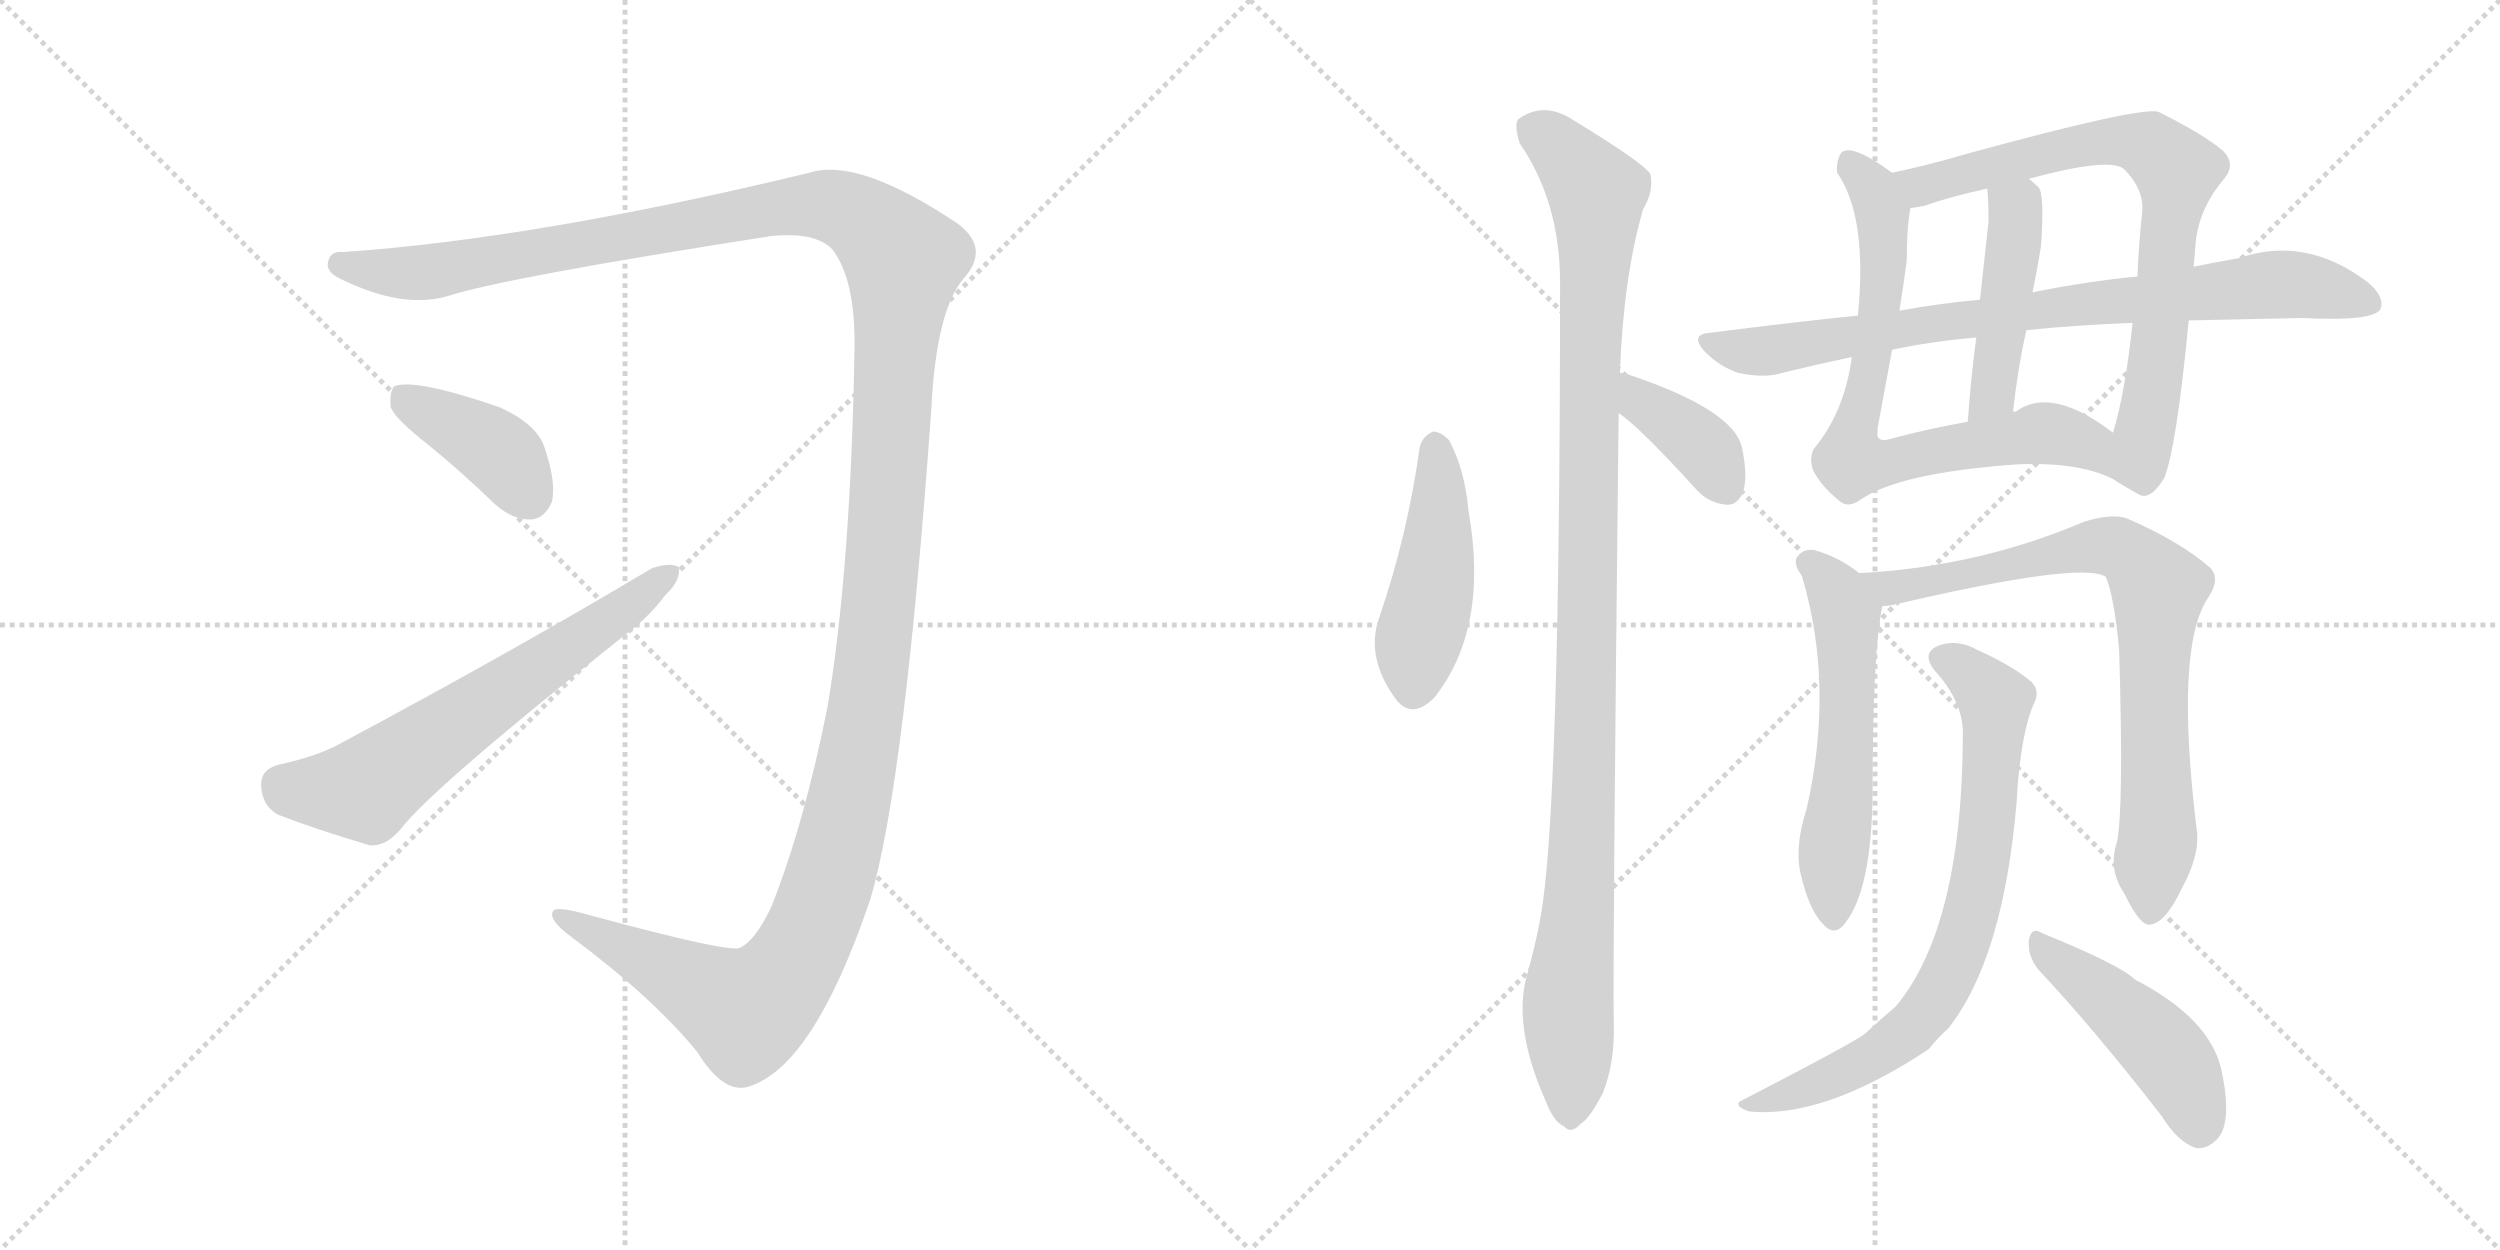 <svg version="1.1" viewBox="0 0 2048 1024" xmlns="http://www.w3.org/2000/svg">
  <g stroke="lightgray" stroke-dasharray="1,1" stroke-width="1" transform="scale(4, 4)">
    <line x1="0" y1="0" x2="256" y2="256"></line>
    <line x1="256" y1="0" x2="0" y2="256"></line>
    <line x1="128" y1="0" x2="128" y2="256"></line>
    <line x1="0" y1="128" x2="256" y2="128"></line>
    <line x1="256" y1="0" x2="512" y2="256"></line>
    <line x1="512" y1="0" x2="256" y2="256"></line>
    <line x1="384" y1="0" x2="384" y2="256"></line>
    <line x1="256" y1="128" x2="512" y2="128"></line>
  </g>
<g transform="scale(1, -1) translate(0, -850)">
   <style type="text/css">
    @keyframes keyframes0 {
      from {
       stroke: black;
       stroke-dashoffset: 1553;
       stroke-width: 128;
       }
       83% {
       animation-timing-function: step-end;
       stroke: black;
       stroke-dashoffset: 0;
       stroke-width: 128;
       }
       to {
       stroke: black;
       stroke-width: 1024;
       }
       }
       #make-me-a-hanzi-animation-0 {
         animation: keyframes0 1.514s both;
         animation-delay: 0s;
         animation-timing-function: linear;
       }
    @keyframes keyframes1 {
      from {
       stroke: black;
       stroke-dashoffset: 393;
       stroke-width: 128;
       }
       56% {
       animation-timing-function: step-end;
       stroke: black;
       stroke-dashoffset: 0;
       stroke-width: 128;
       }
       to {
       stroke: black;
       stroke-width: 1024;
       }
       }
       #make-me-a-hanzi-animation-1 {
         animation: keyframes1 0.57s both;
         animation-delay: 1.514s;
         animation-timing-function: linear;
       }
    @keyframes keyframes2 {
      from {
       stroke: black;
       stroke-dashoffset: 633;
       stroke-width: 128;
       }
       67% {
       animation-timing-function: step-end;
       stroke: black;
       stroke-dashoffset: 0;
       stroke-width: 128;
       }
       to {
       stroke: black;
       stroke-width: 1024;
       }
       }
       #make-me-a-hanzi-animation-2 {
         animation: keyframes2 0.765s both;
         animation-delay: 2.084s;
         animation-timing-function: linear;
       }
    @keyframes keyframes3 {
      from {
       stroke: black;
       stroke-dashoffset: 456;
       stroke-width: 128;
       }
       60% {
       animation-timing-function: step-end;
       stroke: black;
       stroke-dashoffset: 0;
       stroke-width: 128;
       }
       to {
       stroke: black;
       stroke-width: 1024;
       }
       }
       #make-me-a-hanzi-animation-3 {
         animation: keyframes3 0.621s both;
         animation-delay: 2.849s;
         animation-timing-function: linear;
       }
    @keyframes keyframes4 {
      from {
       stroke: black;
       stroke-dashoffset: 1083;
       stroke-width: 128;
       }
       78% {
       animation-timing-function: step-end;
       stroke: black;
       stroke-dashoffset: 0;
       stroke-width: 128;
       }
       to {
       stroke: black;
       stroke-width: 1024;
       }
       }
       #make-me-a-hanzi-animation-4 {
         animation: keyframes4 1.131s both;
         animation-delay: 3.47s;
         animation-timing-function: linear;
       }
    @keyframes keyframes5 {
      from {
       stroke: black;
       stroke-dashoffset: 380;
       stroke-width: 128;
       }
       55% {
       animation-timing-function: step-end;
       stroke: black;
       stroke-dashoffset: 0;
       stroke-width: 128;
       }
       to {
       stroke: black;
       stroke-width: 1024;
       }
       }
       #make-me-a-hanzi-animation-5 {
         animation: keyframes5 0.559s both;
         animation-delay: 4.601s;
         animation-timing-function: linear;
       }
    @keyframes keyframes6 {
      from {
       stroke: black;
       stroke-dashoffset: 745;
       stroke-width: 128;
       }
       71% {
       animation-timing-function: step-end;
       stroke: black;
       stroke-dashoffset: 0;
       stroke-width: 128;
       }
       to {
       stroke: black;
       stroke-width: 1024;
       }
       }
       #make-me-a-hanzi-animation-6 {
         animation: keyframes6 0.856s both;
         animation-delay: 5.16s;
         animation-timing-function: linear;
       }
    @keyframes keyframes7 {
      from {
       stroke: black;
       stroke-dashoffset: 746;
       stroke-width: 128;
       }
       71% {
       animation-timing-function: step-end;
       stroke: black;
       stroke-dashoffset: 0;
       stroke-width: 128;
       }
       to {
       stroke: black;
       stroke-width: 1024;
       }
       }
       #make-me-a-hanzi-animation-7 {
         animation: keyframes7 0.857s both;
         animation-delay: 6.017s;
         animation-timing-function: linear;
       }
    @keyframes keyframes8 {
      from {
       stroke: black;
       stroke-dashoffset: 448;
       stroke-width: 128;
       }
       59% {
       animation-timing-function: step-end;
       stroke: black;
       stroke-dashoffset: 0;
       stroke-width: 128;
       }
       to {
       stroke: black;
       stroke-width: 1024;
       }
       }
       #make-me-a-hanzi-animation-8 {
         animation: keyframes8 0.615s both;
         animation-delay: 6.874s;
         animation-timing-function: linear;
       }
    @keyframes keyframes9 {
      from {
       stroke: black;
       stroke-dashoffset: 806;
       stroke-width: 128;
       }
       72% {
       animation-timing-function: step-end;
       stroke: black;
       stroke-dashoffset: 0;
       stroke-width: 128;
       }
       to {
       stroke: black;
       stroke-width: 1024;
       }
       }
       #make-me-a-hanzi-animation-9 {
         animation: keyframes9 0.906s both;
         animation-delay: 7.488s;
         animation-timing-function: linear;
       }
    @keyframes keyframes10 {
      from {
       stroke: black;
       stroke-dashoffset: 556;
       stroke-width: 128;
       }
       64% {
       animation-timing-function: step-end;
       stroke: black;
       stroke-dashoffset: 0;
       stroke-width: 128;
       }
       to {
       stroke: black;
       stroke-width: 1024;
       }
       }
       #make-me-a-hanzi-animation-10 {
         animation: keyframes10 0.702s both;
         animation-delay: 8.394s;
         animation-timing-function: linear;
       }
    @keyframes keyframes11 {
      from {
       stroke: black;
       stroke-dashoffset: 780;
       stroke-width: 128;
       }
       72% {
       animation-timing-function: step-end;
       stroke: black;
       stroke-dashoffset: 0;
       stroke-width: 128;
       }
       to {
       stroke: black;
       stroke-width: 1024;
       }
       }
       #make-me-a-hanzi-animation-11 {
         animation: keyframes11 0.885s both;
         animation-delay: 9.097s;
         animation-timing-function: linear;
       }
    @keyframes keyframes12 {
      from {
       stroke: black;
       stroke-dashoffset: 738;
       stroke-width: 128;
       }
       71% {
       animation-timing-function: step-end;
       stroke: black;
       stroke-dashoffset: 0;
       stroke-width: 128;
       }
       to {
       stroke: black;
       stroke-width: 1024;
       }
       }
       #make-me-a-hanzi-animation-12 {
         animation: keyframes12 0.851s both;
         animation-delay: 9.982s;
         animation-timing-function: linear;
       }
    @keyframes keyframes13 {
      from {
       stroke: black;
       stroke-dashoffset: 459;
       stroke-width: 128;
       }
       60% {
       animation-timing-function: step-end;
       stroke: black;
       stroke-dashoffset: 0;
       stroke-width: 128;
       }
       to {
       stroke: black;
       stroke-width: 1024;
       }
       }
       #make-me-a-hanzi-animation-13 {
         animation: keyframes13 0.624s both;
         animation-delay: 10.832s;
         animation-timing-function: linear;
       }
</style>
<path d="M 682.0 645.5 Q 701.0 620.5 700.0 563.5 Q 697.0 385.5 678.0 271.5 Q 659.0 175.5 632.0 107.5 Q 619.0 79.5 606.0 73.5 Q 597.0 69.5 486.0 99.5 Q 455.0 108.5 453.0 103.5 Q 449.0 96.5 468.0 82.5 Q 534.0 33.5 571.0 -11.5 Q 592.0 -45.5 612.0 -40.5 Q 666.0 -25.5 713.0 113.5 Q 741.0 207.5 763.0 515.5 Q 767.0 596.5 790.0 622.5 Q 811.0 646.5 785.0 666.5 Q 703.0 721.5 663.0 708.5 Q 440.0 654.5 281.0 643.5 Q 271.0 644.5 269.0 636.5 Q 266.0 627.5 279.0 621.5 Q 330.0 596.5 367.0 607.5 Q 413.0 622.5 631.0 656.5 Q 668.0 660.5 682.0 645.5 Z" fill="lightgray"></path> 
<path d="M 351.0 485.5 Q 378.0 463.5 406.0 436.5 Q 421.0 423.5 436.0 424.5 Q 446.0 425.5 452.0 438.5 Q 456.0 454.5 446.0 483.5 Q 440.0 502.5 409.0 516.5 Q 339.0 540.5 323.0 533.5 Q 319.0 529.5 320.0 516.5 Q 324.0 506.5 351.0 485.5 Z" fill="lightgray"></path> 
<path d="M 228.0 223.5 Q 213.0 219.5 214.0 205.5 Q 215.0 189.5 228.0 182.5 Q 259.0 170.5 303.0 157.5 Q 316.0 156.5 328.0 170.5 Q 353.0 203.5 509.0 327.5 Q 531.0 343.5 545.0 362.5 Q 558.0 374.5 556.0 385.5 Q 549.0 389.5 534.0 384.5 Q 422.0 317.5 278.0 240.5 Q 260.0 230.5 228.0 223.5 Z" fill="lightgray"></path> 
<path d="M 1163.0 483.5 Q 1153.0 411.5 1130.0 344.5 Q 1118.0 311.5 1144.0 276.5 Q 1157.0 260.5 1175.0 278.5 Q 1220.0 335.5 1203.0 431.5 Q 1200.0 465.5 1187.0 489.5 Q 1180.0 496.5 1174.0 496.5 Q 1165.0 492.5 1163.0 483.5 Z" fill="lightgray"></path> 
<path d="M 1327.0 544.5 Q 1330.0 623.5 1346.0 678.5 Q 1355.0 693.5 1352.0 707.5 Q 1345.0 717.5 1289.0 751.5 Q 1265.0 767.5 1244.0 752.5 Q 1240.0 748.5 1245.0 732.5 Q 1278.0 684.5 1278.0 618.5 Q 1278.0 185.5 1262.0 98.5 Q 1258.0 76.5 1251.0 51.5 Q 1239.0 9.5 1266.0 -51.5 Q 1273.0 -69.5 1281.0 -72.5 Q 1287.0 -79.5 1295.0 -70.5 Q 1302.0 -66.5 1313.0 -45.5 Q 1323.0 -20.5 1322.0 11.5 Q 1321.0 60.5 1326.0 511.5 L 1327.0 544.5 Z" fill="lightgray"></path> 
<path d="M 1326.0 511.5 Q 1342.0 501.5 1391.0 447.5 Q 1401.0 437.5 1415.0 436.5 Q 1424.0 436.5 1428.0 447.5 Q 1432.0 459.5 1427.0 483.5 Q 1420.0 514.5 1333.0 543.5 Q 1332.0 544.5 1327.0 544.5 C 1297.0 547.5 1301.0 528.5 1326.0 511.5 Z" fill="lightgray"></path> 
<path d="M 1550.0 708.5 Q 1516.0 733.5 1508.0 724.5 Q 1504.0 717.5 1505.0 708.5 Q 1530.0 672.5 1522.0 591.5 L 1517.0 557.5 Q 1511.0 512.5 1486.0 482.5 Q 1482.0 475.5 1485.0 465.5 Q 1491.0 452.5 1507.0 439.5 Q 1514.0 433.5 1524.0 440.5 Q 1555.0 462.5 1651.0 469.5 Q 1712.0 472.5 1741.0 451.5 C 1767.0 436.5 1756.0 478.5 1731.0 495.5 Q 1680.0 534.5 1651.0 512.5 Q 1650.0 513.5 1649.0 512.5 L 1612.0 504.5 Q 1578.0 498.5 1549.0 490.5 Q 1536.0 486.5 1538.0 498.5 L 1550.0 563.5 L 1556.0 595.5 Q 1560.0 620.5 1562.0 636.5 Q 1562.0 663.5 1565.0 679.5 C 1567.0 696.5 1567.0 696.5 1550.0 708.5 Z" fill="lightgray"></path> 
<path d="M 1797.0 631.5 L 1799.0 654.5 Q 1803.0 681.5 1822.0 703.5 Q 1832.0 715.5 1821.0 726.5 Q 1806.0 739.5 1768.0 758.5 Q 1752.0 762.5 1613.0 724.5 Q 1579.0 714.5 1550.0 708.5 C 1521.0 702.5 1536.0 673.5 1565.0 679.5 Q 1572.0 680.5 1577.0 681.5 Q 1596.0 688.5 1628.0 695.5 L 1662.0 703.5 Q 1728.0 721.5 1740.0 711.5 Q 1756.0 695.5 1755.0 677.5 Q 1752.0 649.5 1751.0 623.5 L 1747.0 585.5 Q 1741.0 528.5 1731.0 495.5 C 1723.0 466.5 1722.0 461.5 1741.0 451.5 Q 1747.0 447.5 1753.0 444.5 Q 1762.0 440.5 1773.0 458.5 Q 1783.0 483.5 1793.0 587.5 L 1797.0 631.5 Z" fill="lightgray"></path> 
<path d="M 1619.0 573.5 Q 1615.0 545.5 1612.0 504.5 C 1610.0 474.5 1646.0 482.5 1649.0 512.5 Q 1653.0 548.5 1660.0 579.5 L 1665.0 610.5 Q 1669.0 629.5 1672.0 648.5 Q 1675.0 690.5 1670.0 696.5 Q 1666.0 700.5 1662.0 703.5 C 1639.0 722.5 1626.0 725.5 1628.0 695.5 Q 1629.0 685.5 1629.0 668.5 Q 1628.0 658.5 1622.0 604.5 L 1619.0 573.5 Z" fill="lightgray"></path> 
<path d="M 1793.0 587.5 Q 1836.0 588.5 1886.0 589.5 Q 1943.0 586.5 1950.0 596.5 Q 1954.0 606.5 1940.0 618.5 Q 1889.0 657.5 1834.0 638.5 Q 1816.0 635.5 1797.0 631.5 L 1751.0 623.5 Q 1709.0 619.5 1665.0 610.5 L 1622.0 604.5 Q 1589.0 601.5 1556.0 595.5 L 1522.0 591.5 Q 1464.0 585.5 1402.0 577.5 Q 1383.0 576.5 1397.0 561.5 Q 1409.0 549.5 1424.0 544.5 Q 1443.0 540.5 1456.0 543.5 Q 1484.0 550.5 1517.0 557.5 L 1550.0 563.5 Q 1583.0 570.5 1619.0 573.5 L 1660.0 579.5 Q 1697.0 583.5 1747.0 585.5 L 1793.0 587.5 Z" fill="lightgray"></path> 
<path d="M 1523.0 380.5 Q 1507.0 393.5 1486.0 399.5 Q 1477.0 400.5 1472.0 393.5 Q 1469.0 387.5 1476.0 378.5 Q 1503.0 288.5 1480.0 187.5 Q 1470.0 156.5 1475.0 134.5 Q 1482.0 104.5 1493.0 93.5 Q 1503.0 81.5 1512.0 94.5 Q 1533.0 121.5 1534.0 198.5 Q 1534.0 315.5 1542.0 353.5 C 1544.0 365.5 1544.0 365.5 1523.0 380.5 Z" fill="lightgray"></path> 
<path d="M 1734.0 159.5 Q 1727.0 137.5 1740.0 118.5 Q 1753.0 91.5 1761.0 92.5 Q 1774.0 93.5 1788.0 123.5 Q 1801.0 147.5 1800.0 166.5 Q 1781.0 319.5 1809.0 360.5 Q 1819.0 375.5 1811.0 384.5 Q 1786.0 406.5 1742.0 425.5 Q 1729.0 429.5 1707.0 422.5 Q 1620.0 385.5 1523.0 380.5 C 1493.0 378.5 1512.0 348.5 1542.0 353.5 Q 1546.0 353.5 1551.0 354.5 Q 1705.0 390.5 1725.0 377.5 Q 1732.0 361.5 1736.0 317.5 Q 1740.0 184.5 1734.0 159.5 Z" fill="lightgray"></path> 
<path d="M 1608.0 251.5 Q 1608.0 91.5 1553.0 25.5 Q 1541.0 15.5 1527.0 2.5 Q 1514.0 -6.5 1425.0 -52.5 Q 1421.0 -56.5 1433.0 -60.5 Q 1494.0 -66.5 1580.0 -9.5 Q 1587.0 -0.5 1596.0 7.5 Q 1641.0 64.5 1652.0 192.5 Q 1655.0 249.5 1667.0 275.5 Q 1671.0 284.5 1664.0 291.5 Q 1649.0 304.5 1620.0 317.5 Q 1604.0 326.5 1589.0 321.5 Q 1573.0 315.5 1585.0 300.5 Q 1607.0 276.5 1608.0 251.5 Z" fill="lightgray"></path> 
<path d="M 1670.0 55.5 Q 1716.0 6.5 1771.0 -64.5 Q 1784.0 -85.5 1799.0 -90.5 Q 1808.0 -91.5 1816.0 -83.5 Q 1829.0 -70.5 1820.0 -27.5 Q 1811.0 15.5 1749.0 47.5 Q 1737.0 59.5 1673.0 85.5 Q 1664.0 91.5 1662.0 79.5 Q 1661.0 66.5 1670.0 55.5 Z" fill="lightgray"></path> 
      <clipPath id="make-me-a-hanzi-clip-0">
      <path d="M 682.0 645.5 Q 701.0 620.5 700.0 563.5 Q 697.0 385.5 678.0 271.5 Q 659.0 175.5 632.0 107.5 Q 619.0 79.5 606.0 73.5 Q 597.0 69.5 486.0 99.5 Q 455.0 108.5 453.0 103.5 Q 449.0 96.5 468.0 82.5 Q 534.0 33.5 571.0 -11.5 Q 592.0 -45.5 612.0 -40.5 Q 666.0 -25.5 713.0 113.5 Q 741.0 207.5 763.0 515.5 Q 767.0 596.5 790.0 622.5 Q 811.0 646.5 785.0 666.5 Q 703.0 721.5 663.0 708.5 Q 440.0 654.5 281.0 643.5 Q 271.0 644.5 269.0 636.5 Q 266.0 627.5 279.0 621.5 Q 330.0 596.5 367.0 607.5 Q 413.0 622.5 631.0 656.5 Q 668.0 660.5 682.0 645.5 Z" fill="lightgray"></path>
      </clipPath>
      <path clip-path="url(#make-me-a-hanzi-clip-0)" d="M 279.0 633.5 L 346.0 626.5 L 660.0 682.5 L 703.0 672.5 L 740.0 636.5 L 710.0 272.5 L 693.0 180.5 L 659.0 75.5 L 630.0 35.5 L 610.0 22.5 L 496.0 84.5 L 482.0 85.5 L 457.0 99.5 " fill="none" id="make-me-a-hanzi-animation-0" stroke-dasharray="1425 2850" stroke-linecap="round"></path>

      <clipPath id="make-me-a-hanzi-clip-1">
      <path d="M 351.0 485.5 Q 378.0 463.5 406.0 436.5 Q 421.0 423.5 436.0 424.5 Q 446.0 425.5 452.0 438.5 Q 456.0 454.5 446.0 483.5 Q 440.0 502.5 409.0 516.5 Q 339.0 540.5 323.0 533.5 Q 319.0 529.5 320.0 516.5 Q 324.0 506.5 351.0 485.5 Z" fill="lightgray"></path>
      </clipPath>
      <path clip-path="url(#make-me-a-hanzi-clip-1)" d="M 328.0 527.5 L 415.0 473.5 L 433.0 444.5 " fill="none" id="make-me-a-hanzi-animation-1" stroke-dasharray="265 530" stroke-linecap="round"></path>

      <clipPath id="make-me-a-hanzi-clip-2">
      <path d="M 228.0 223.5 Q 213.0 219.5 214.0 205.5 Q 215.0 189.5 228.0 182.5 Q 259.0 170.5 303.0 157.5 Q 316.0 156.5 328.0 170.5 Q 353.0 203.5 509.0 327.5 Q 531.0 343.5 545.0 362.5 Q 558.0 374.5 556.0 385.5 Q 549.0 389.5 534.0 384.5 Q 422.0 317.5 278.0 240.5 Q 260.0 230.5 228.0 223.5 Z" fill="lightgray"></path>
      </clipPath>
      <path clip-path="url(#make-me-a-hanzi-clip-2)" d="M 230.0 207.5 L 257.0 201.5 L 299.0 203.5 L 550.0 380.5 " fill="none" id="make-me-a-hanzi-animation-2" stroke-dasharray="505 1010" stroke-linecap="round"></path>

      <clipPath id="make-me-a-hanzi-clip-3">
      <path d="M 1163.0 483.5 Q 1153.0 411.5 1130.0 344.5 Q 1118.0 311.5 1144.0 276.5 Q 1157.0 260.5 1175.0 278.5 Q 1220.0 335.5 1203.0 431.5 Q 1200.0 465.5 1187.0 489.5 Q 1180.0 496.5 1174.0 496.5 Q 1165.0 492.5 1163.0 483.5 Z" fill="lightgray"></path>
      </clipPath>
      <path clip-path="url(#make-me-a-hanzi-clip-3)" d="M 1176.0 485.5 L 1178.0 401.5 L 1159.0 287.5 " fill="none" id="make-me-a-hanzi-animation-3" stroke-dasharray="328 656" stroke-linecap="round"></path>

      <clipPath id="make-me-a-hanzi-clip-4">
      <path d="M 1327.0 544.5 Q 1330.0 623.5 1346.0 678.5 Q 1355.0 693.5 1352.0 707.5 Q 1345.0 717.5 1289.0 751.5 Q 1265.0 767.5 1244.0 752.5 Q 1240.0 748.5 1245.0 732.5 Q 1278.0 684.5 1278.0 618.5 Q 1278.0 185.5 1262.0 98.5 Q 1258.0 76.5 1251.0 51.5 Q 1239.0 9.5 1266.0 -51.5 Q 1273.0 -69.5 1281.0 -72.5 Q 1287.0 -79.5 1295.0 -70.5 Q 1302.0 -66.5 1313.0 -45.5 Q 1323.0 -20.5 1322.0 11.5 Q 1321.0 60.5 1326.0 511.5 L 1327.0 544.5 Z" fill="lightgray"></path>
      </clipPath>
      <path clip-path="url(#make-me-a-hanzi-clip-4)" d="M 1256.0 745.5 L 1285.0 722.5 L 1308.0 692.5 L 1297.0 169.5 L 1284.0 20.5 L 1286.0 -58.5 " fill="none" id="make-me-a-hanzi-animation-4" stroke-dasharray="955 1910" stroke-linecap="round"></path>

      <clipPath id="make-me-a-hanzi-clip-5">
      <path d="M 1326.0 511.5 Q 1342.0 501.5 1391.0 447.5 Q 1401.0 437.5 1415.0 436.5 Q 1424.0 436.5 1428.0 447.5 Q 1432.0 459.5 1427.0 483.5 Q 1420.0 514.5 1333.0 543.5 Q 1332.0 544.5 1327.0 544.5 C 1297.0 547.5 1301.0 528.5 1326.0 511.5 Z" fill="lightgray"></path>
      </clipPath>
      <path clip-path="url(#make-me-a-hanzi-clip-5)" d="M 1329.0 538.5 L 1348.0 517.5 L 1394.0 484.5 L 1414.0 450.5 " fill="none" id="make-me-a-hanzi-animation-5" stroke-dasharray="252 504" stroke-linecap="round"></path>

      <clipPath id="make-me-a-hanzi-clip-6">
      <path d="M 1550.0 708.5 Q 1516.0 733.5 1508.0 724.5 Q 1504.0 717.5 1505.0 708.5 Q 1530.0 672.5 1522.0 591.5 L 1517.0 557.5 Q 1511.0 512.5 1486.0 482.5 Q 1482.0 475.5 1485.0 465.5 Q 1491.0 452.5 1507.0 439.5 Q 1514.0 433.5 1524.0 440.5 Q 1555.0 462.5 1651.0 469.5 Q 1712.0 472.5 1741.0 451.5 C 1767.0 436.5 1756.0 478.5 1731.0 495.5 Q 1680.0 534.5 1651.0 512.5 Q 1650.0 513.5 1649.0 512.5 L 1612.0 504.5 Q 1578.0 498.5 1549.0 490.5 Q 1536.0 486.5 1538.0 498.5 L 1550.0 563.5 L 1556.0 595.5 Q 1560.0 620.5 1562.0 636.5 Q 1562.0 663.5 1565.0 679.5 C 1567.0 696.5 1567.0 696.5 1550.0 708.5 Z" fill="lightgray"></path>
      </clipPath>
      <path clip-path="url(#make-me-a-hanzi-clip-6)" d="M 1514.0 717.5 L 1535.0 694.5 L 1544.0 645.5 L 1534.0 559.5 L 1519.0 502.5 L 1519.0 473.5 L 1553.0 472.5 L 1672.0 495.5 L 1712.0 485.5 L 1738.0 458.5 " fill="none" id="make-me-a-hanzi-animation-6" stroke-dasharray="617 1234" stroke-linecap="round"></path>

      <clipPath id="make-me-a-hanzi-clip-7">
      <path d="M 1797.0 631.5 L 1799.0 654.5 Q 1803.0 681.5 1822.0 703.5 Q 1832.0 715.5 1821.0 726.5 Q 1806.0 739.5 1768.0 758.5 Q 1752.0 762.5 1613.0 724.5 Q 1579.0 714.5 1550.0 708.5 C 1521.0 702.5 1536.0 673.5 1565.0 679.5 Q 1572.0 680.5 1577.0 681.5 Q 1596.0 688.5 1628.0 695.5 L 1662.0 703.5 Q 1728.0 721.5 1740.0 711.5 Q 1756.0 695.5 1755.0 677.5 Q 1752.0 649.5 1751.0 623.5 L 1747.0 585.5 Q 1741.0 528.5 1731.0 495.5 C 1723.0 466.5 1722.0 461.5 1741.0 451.5 Q 1747.0 447.5 1753.0 444.5 Q 1762.0 440.5 1773.0 458.5 Q 1783.0 483.5 1793.0 587.5 L 1797.0 631.5 Z" fill="lightgray"></path>
      </clipPath>
      <path clip-path="url(#make-me-a-hanzi-clip-7)" d="M 1557.0 705.5 L 1577.0 697.5 L 1655.0 721.5 L 1732.0 734.5 L 1764.0 729.5 L 1777.0 717.5 L 1783.0 701.5 L 1755.0 461.5 " fill="none" id="make-me-a-hanzi-animation-7" stroke-dasharray="618 1236" stroke-linecap="round"></path>

      <clipPath id="make-me-a-hanzi-clip-8">
      <path d="M 1619.0 573.5 Q 1615.0 545.5 1612.0 504.5 C 1610.0 474.5 1646.0 482.5 1649.0 512.5 Q 1653.0 548.5 1660.0 579.5 L 1665.0 610.5 Q 1669.0 629.5 1672.0 648.5 Q 1675.0 690.5 1670.0 696.5 Q 1666.0 700.5 1662.0 703.5 C 1639.0 722.5 1626.0 725.5 1628.0 695.5 Q 1629.0 685.5 1629.0 668.5 Q 1628.0 658.5 1622.0 604.5 L 1619.0 573.5 Z" fill="lightgray"></path>
      </clipPath>
      <path clip-path="url(#make-me-a-hanzi-clip-8)" d="M 1635.0 690.5 L 1650.0 679.5 L 1651.0 659.5 L 1634.0 536.5 L 1617.0 512.5 " fill="none" id="make-me-a-hanzi-animation-8" stroke-dasharray="320 640" stroke-linecap="round"></path>

      <clipPath id="make-me-a-hanzi-clip-9">
      <path d="M 1793.0 587.5 Q 1836.0 588.5 1886.0 589.5 Q 1943.0 586.5 1950.0 596.5 Q 1954.0 606.5 1940.0 618.5 Q 1889.0 657.5 1834.0 638.5 Q 1816.0 635.5 1797.0 631.5 L 1751.0 623.5 Q 1709.0 619.5 1665.0 610.5 L 1622.0 604.5 Q 1589.0 601.5 1556.0 595.5 L 1522.0 591.5 Q 1464.0 585.5 1402.0 577.5 Q 1383.0 576.5 1397.0 561.5 Q 1409.0 549.5 1424.0 544.5 Q 1443.0 540.5 1456.0 543.5 Q 1484.0 550.5 1517.0 557.5 L 1550.0 563.5 Q 1583.0 570.5 1619.0 573.5 L 1660.0 579.5 Q 1697.0 583.5 1747.0 585.5 L 1793.0 587.5 Z" fill="lightgray"></path>
      </clipPath>
      <path clip-path="url(#make-me-a-hanzi-clip-9)" d="M 1399.0 569.5 L 1449.0 562.5 L 1604.0 588.5 L 1872.0 617.5 L 1943.0 601.5 " fill="none" id="make-me-a-hanzi-animation-9" stroke-dasharray="678 1356" stroke-linecap="round"></path>

      <clipPath id="make-me-a-hanzi-clip-10">
      <path d="M 1523.0 380.5 Q 1507.0 393.5 1486.0 399.5 Q 1477.0 400.5 1472.0 393.5 Q 1469.0 387.5 1476.0 378.5 Q 1503.0 288.5 1480.0 187.5 Q 1470.0 156.5 1475.0 134.5 Q 1482.0 104.5 1493.0 93.5 Q 1503.0 81.5 1512.0 94.5 Q 1533.0 121.5 1534.0 198.5 Q 1534.0 315.5 1542.0 353.5 C 1544.0 365.5 1544.0 365.5 1523.0 380.5 Z" fill="lightgray"></path>
      </clipPath>
      <path clip-path="url(#make-me-a-hanzi-clip-10)" d="M 1483.0 388.5 L 1504.0 365.5 L 1513.0 332.5 L 1502.0 98.5 " fill="none" id="make-me-a-hanzi-animation-10" stroke-dasharray="428 856" stroke-linecap="round"></path>

      <clipPath id="make-me-a-hanzi-clip-11">
      <path d="M 1734.0 159.5 Q 1727.0 137.5 1740.0 118.5 Q 1753.0 91.5 1761.0 92.5 Q 1774.0 93.5 1788.0 123.5 Q 1801.0 147.5 1800.0 166.5 Q 1781.0 319.5 1809.0 360.5 Q 1819.0 375.5 1811.0 384.5 Q 1786.0 406.5 1742.0 425.5 Q 1729.0 429.5 1707.0 422.5 Q 1620.0 385.5 1523.0 380.5 C 1493.0 378.5 1512.0 348.5 1542.0 353.5 Q 1546.0 353.5 1551.0 354.5 Q 1705.0 390.5 1725.0 377.5 Q 1732.0 361.5 1736.0 317.5 Q 1740.0 184.5 1734.0 159.5 Z" fill="lightgray"></path>
      </clipPath>
      <path clip-path="url(#make-me-a-hanzi-clip-11)" d="M 1531.0 379.5 L 1539.0 371.5 L 1562.0 367.5 L 1709.0 401.5 L 1729.0 402.5 L 1750.0 391.5 L 1768.0 364.5 L 1768.0 162.5 L 1762.0 102.5 " fill="none" id="make-me-a-hanzi-animation-11" stroke-dasharray="652 1304" stroke-linecap="round"></path>

      <clipPath id="make-me-a-hanzi-clip-12">
      <path d="M 1608.0 251.5 Q 1608.0 91.5 1553.0 25.5 Q 1541.0 15.5 1527.0 2.5 Q 1514.0 -6.5 1425.0 -52.5 Q 1421.0 -56.5 1433.0 -60.5 Q 1494.0 -66.5 1580.0 -9.5 Q 1587.0 -0.5 1596.0 7.5 Q 1641.0 64.5 1652.0 192.5 Q 1655.0 249.5 1667.0 275.5 Q 1671.0 284.5 1664.0 291.5 Q 1649.0 304.5 1620.0 317.5 Q 1604.0 326.5 1589.0 321.5 Q 1573.0 315.5 1585.0 300.5 Q 1607.0 276.5 1608.0 251.5 Z" fill="lightgray"></path>
      </clipPath>
      <path clip-path="url(#make-me-a-hanzi-clip-12)" d="M 1591.0 310.5 L 1618.0 293.5 L 1635.0 268.5 L 1625.0 149.5 L 1607.0 75.5 L 1587.0 33.5 L 1561.0 2.5 L 1489.0 -38.5 L 1451.0 -51.5 L 1437.0 -48.5 " fill="none" id="make-me-a-hanzi-animation-12" stroke-dasharray="610 1220" stroke-linecap="round"></path>

      <clipPath id="make-me-a-hanzi-clip-13">
      <path d="M 1670.0 55.5 Q 1716.0 6.5 1771.0 -64.5 Q 1784.0 -85.5 1799.0 -90.5 Q 1808.0 -91.5 1816.0 -83.5 Q 1829.0 -70.5 1820.0 -27.5 Q 1811.0 15.5 1749.0 47.5 Q 1737.0 59.5 1673.0 85.5 Q 1664.0 91.5 1662.0 79.5 Q 1661.0 66.5 1670.0 55.5 Z" fill="lightgray"></path>
      </clipPath>
      <path clip-path="url(#make-me-a-hanzi-clip-13)" d="M 1672.0 74.5 L 1773.0 -10.5 L 1792.0 -41.5 L 1801.0 -74.5 " fill="none" id="make-me-a-hanzi-animation-13" stroke-dasharray="331 662" stroke-linecap="round"></path>

</g>
</svg>
